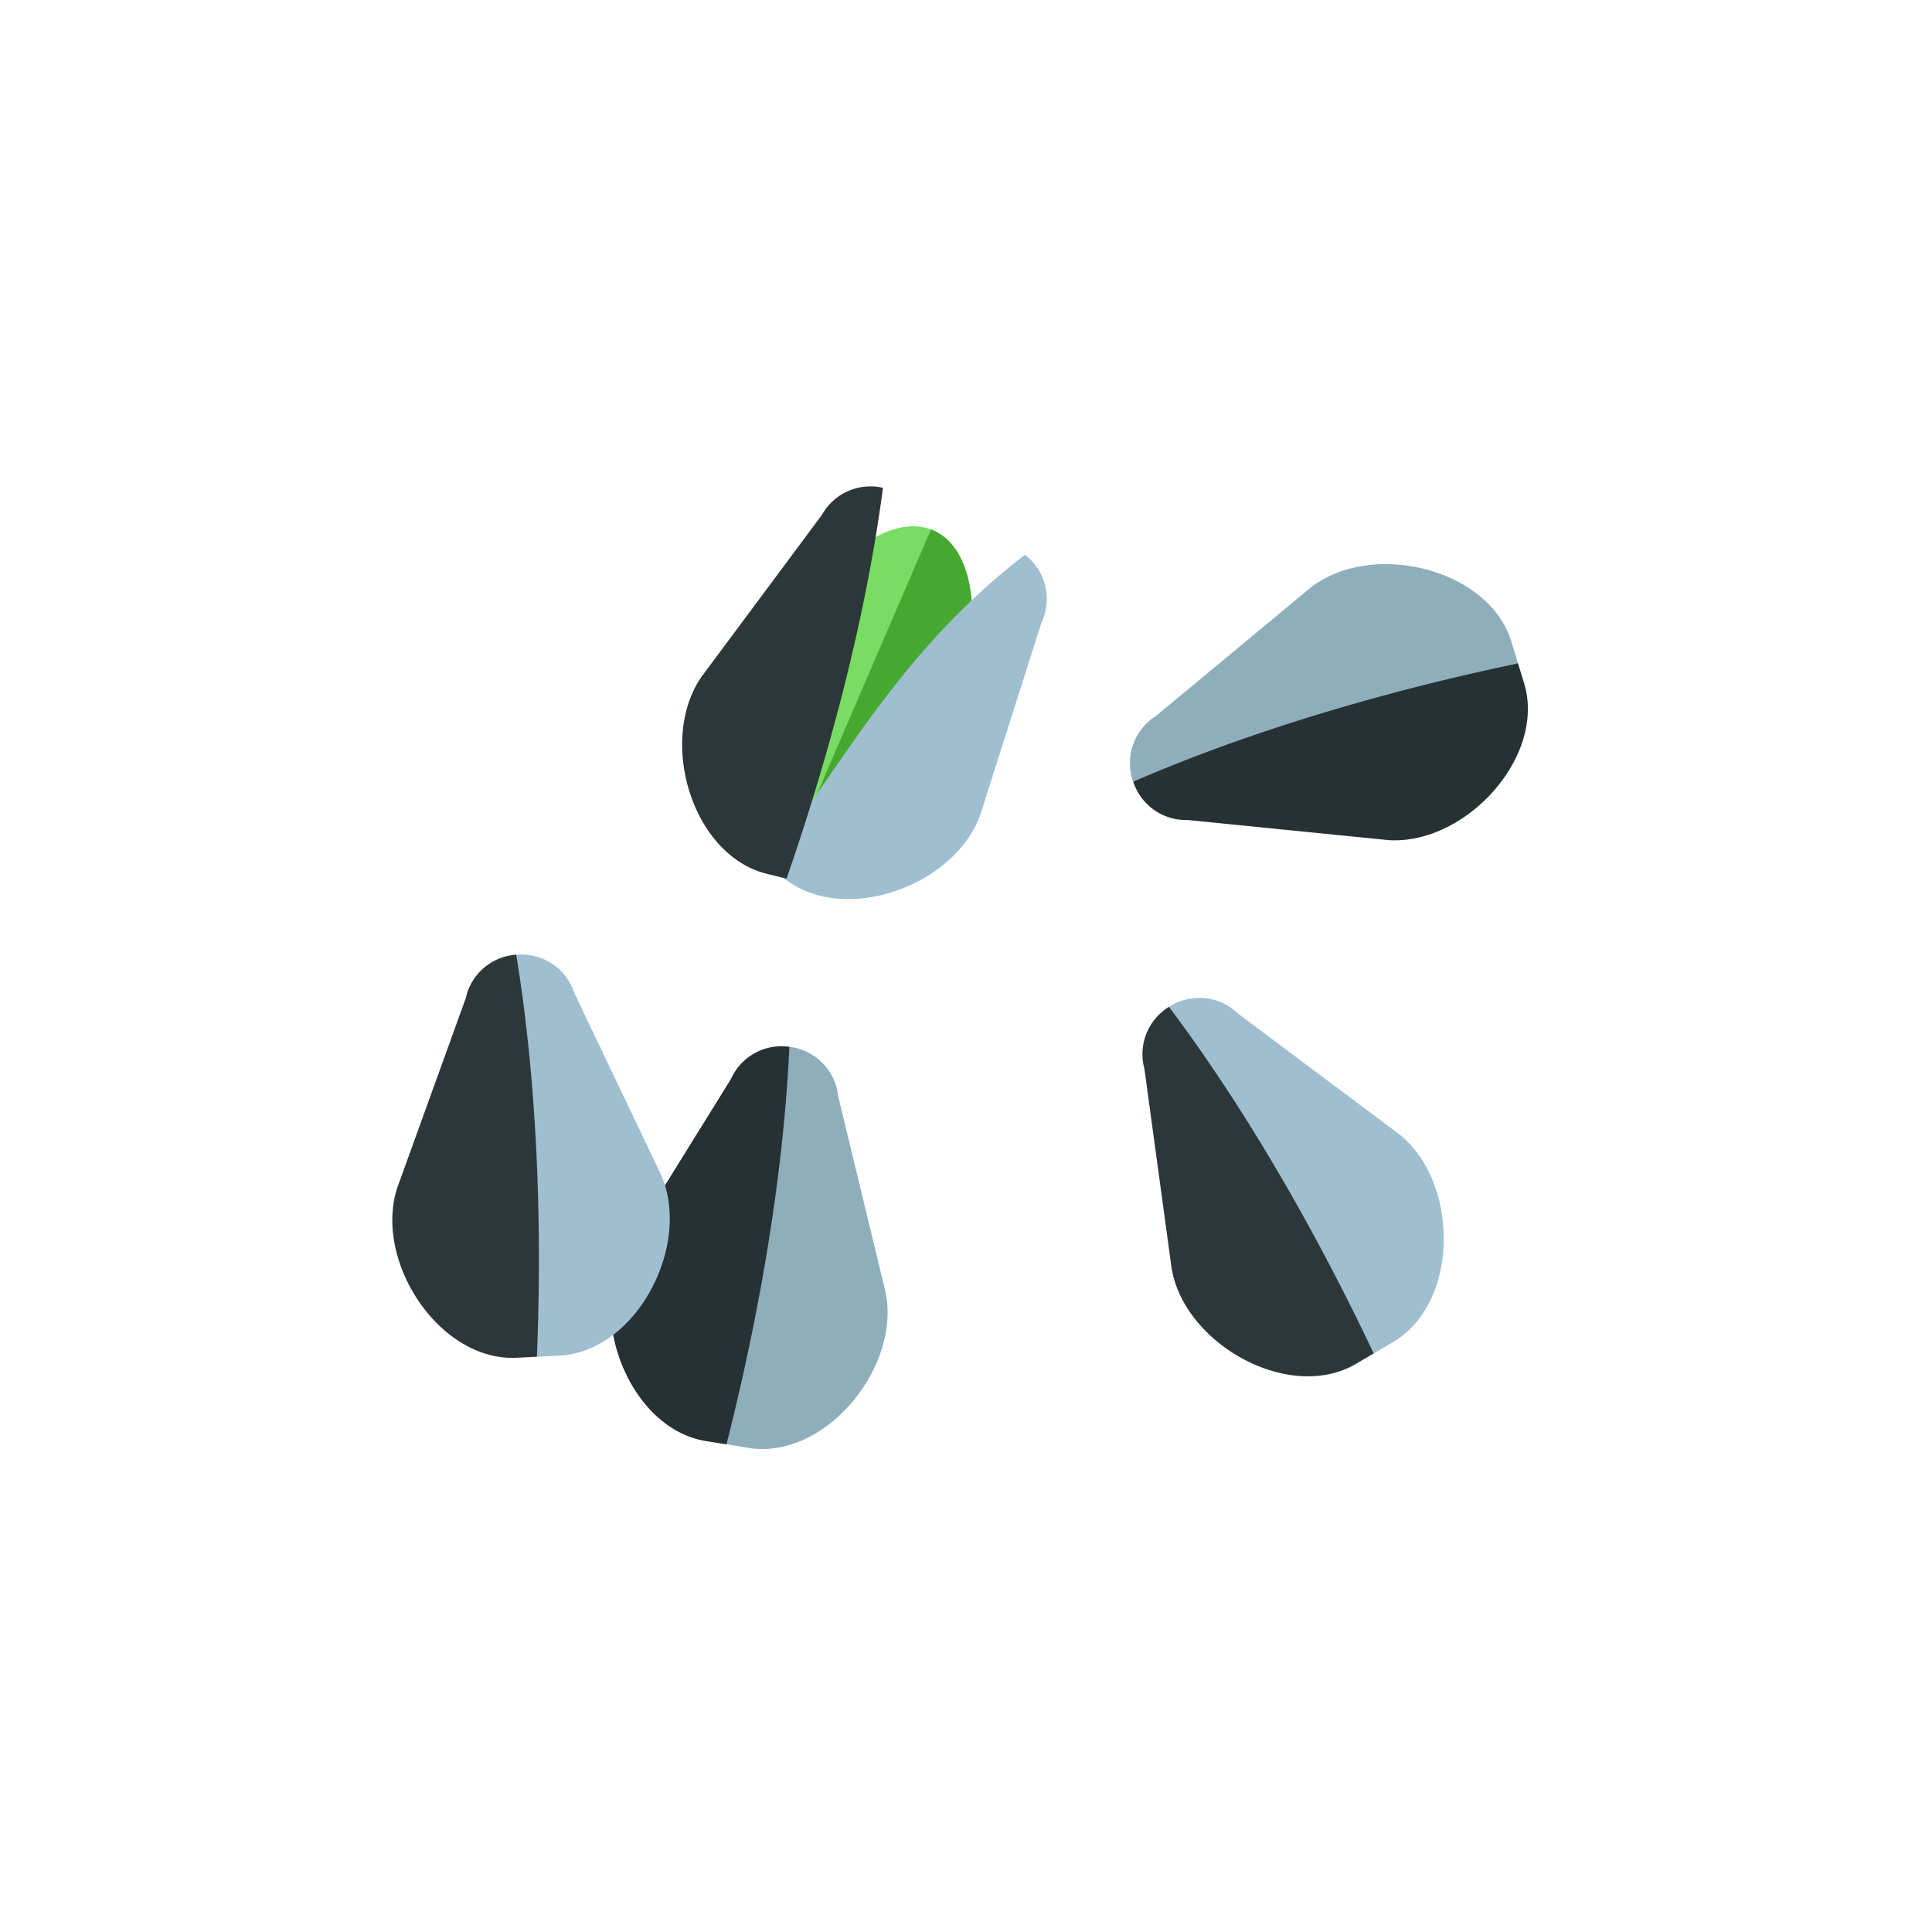 <svg xmlns="http://www.w3.org/2000/svg" viewBox="0 0 512 512"><defs><style>.cls-1{fill:#8faebc;}.cls-2{fill:#263133;}.cls-3{fill:#78dd62;}.cls-4{fill:#47a82f;}.cls-5{fill:#9fbfd1;}.cls-6{fill:#2c373a;}</style></defs><title>seeds</title><g id="SEEDS"><g id="seed"><path class="cls-1" d="M400.54,170.07l1.77,5.8c-26,5.45-65,15.31-102,31.36a14.75,14.75,0,0,1,6-17.47l41.12-34.12C363.64,143.17,394.56,150.56,400.54,170.07Z"/><path class="cls-2" d="M402.29,175.8l1.59,5.18c6,19.53-15.54,43-35.93,41.66l-53.17-5.33a14.7,14.7,0,0,1-14.46-10.16C337.32,191.1,376.24,181.24,402.29,175.8Z"/></g><g id="seed_open"><g id="green"><path class="cls-3" d="M207.05,173.28c-9.89,23-8.38,45.78,3.29,51.48l.55.26c12.18,5.25,30.2-9.42,40.24-32.75s8.33-46.5-3.84-51.74l-.57-.23C234.56,135.75,216.94,150.32,207.05,173.28Z"/><path class="cls-4" d="M246.72,140.3l-36.38,84.46.55.26c12.18,5.25,30.2-9.42,40.24-32.75s8.33-46.5-3.84-51.74Z"/></g><path class="cls-5" d="M207.34,232.37l-4.63-3.93c17.4-19.3,32.72-53.59,68.92-81.42A14.73,14.73,0,0,1,276,165l-16.2,50.9C252.92,235.11,222.9,245.57,207.34,232.37Z"/><path class="cls-6" d="M208.44,232.87l-5.26-1.31c-19.83-4.91-28.88-35.42-17.26-52.23l31.89-42.87A14.72,14.72,0,0,1,234,129.28C228.71,169.27,217.16,207.72,208.44,232.87Z"/></g><g id="seeds-2" data-name="seeds"><path class="cls-1" d="M198.43,383.72l-6-1C199,357,207.26,317.69,209.12,277.4a14.74,14.74,0,0,1,13,13.09l12.56,51.93C238.82,362.42,218.59,386.93,198.43,383.72Z"/><path class="cls-2" d="M192.52,382.78l-5.35-.86c-20.18-3.21-31.78-32.85-21.62-50.58l28.17-45.41a14.69,14.69,0,0,1,15.48-8.52C207.34,317.7,199.08,357,192.52,382.78Z"/><path class="cls-5" d="M148.27,359.25l-6.06.31c1.08-26.59,1-66.74-5.48-106.54a14.74,14.74,0,0,1,15.46,10.11l23,48.21C183.38,330.05,168.65,358.23,148.27,359.25Z"/><path class="cls-6" d="M142.29,359.55l-5.41.27c-20.41,1-37.89-25.56-31.62-45l18.16-50.26A14.7,14.7,0,0,1,136.81,253C143.33,292.82,143.37,333,142.29,359.55Z"/></g><g id="seed-2" data-name="seed"><path class="cls-5" d="M369.21,355.63,364,358.71c-11.37-24.06-30-59.61-54.25-91.85a14.74,14.74,0,0,1,18.39,1.79l42.76,32C386.78,313.48,386.8,345.27,369.21,355.63Z"/><path class="cls-6" d="M364.05,358.67l-4.67,2.75c-17.6,10.37-45.42-5.09-48.88-25.23l-7.22-52.94a14.71,14.71,0,0,1,6.52-16.43C334,299.06,352.68,334.61,364.05,358.67Z"/></g></g></svg>